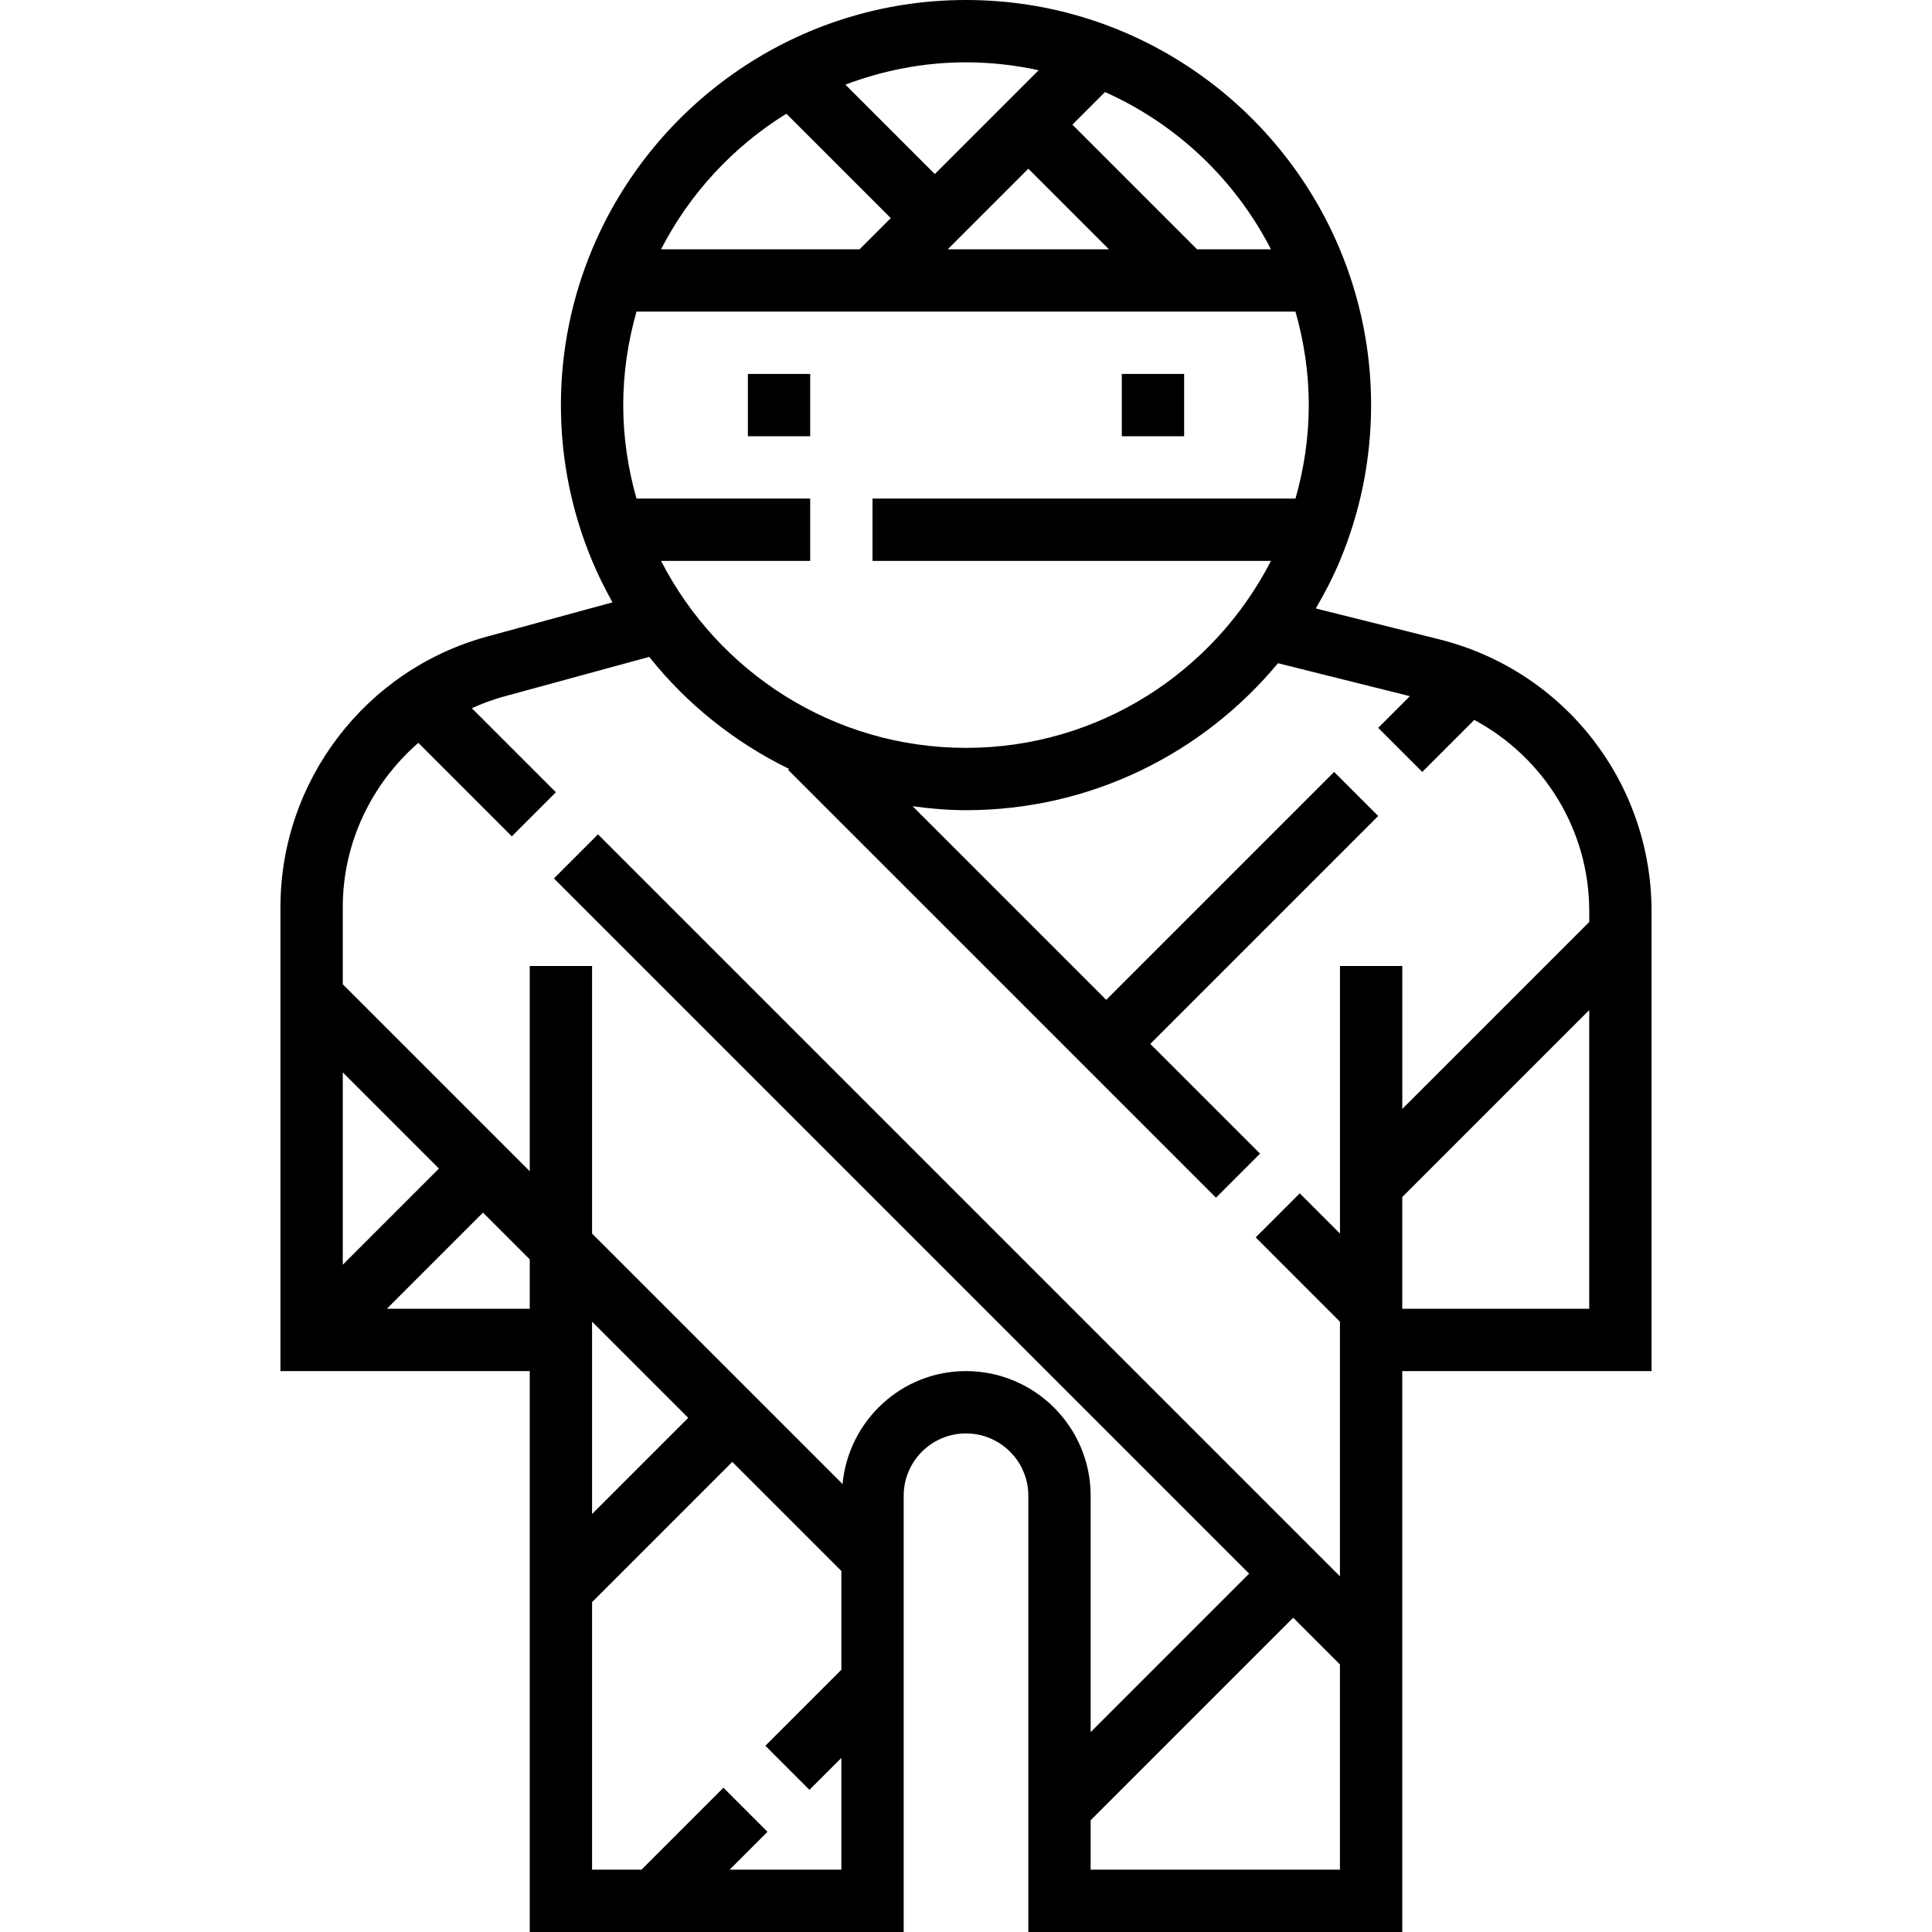 <?xml version="1.0" encoding="iso-8859-1"?>
<!-- Generator: Adobe Illustrator 19.0.0, SVG Export Plug-In . SVG Version: 6.00 Build 0)  -->
<svg xmlns="http://www.w3.org/2000/svg" xmlns:xlink="http://www.w3.org/1999/xlink" version="1.1" id="Capa_1" x="0px" y="0px" viewBox="0 0 496 496" style="enable-background:new 0 0 496 496;" xml:space="preserve">
<g>
	<g>
		<g>
			<rect x="288" y="96" width="16" height="16"/>
			<rect x="192" y="96" width="16" height="16"/>
			<path d="M369.464,164.128l-31.664-7.92c2.296-3.928,4.4-7.976,6.176-12.208H344v-0.064c5.136-12.304,8-25.792,8-39.936     s-2.864-27.632-8-39.936V64h-0.024C328.272,26.456,291.176,0,248,0c-43.176,0-80.272,26.456-95.976,64H152v0.064     c-5.136,12.304-8,25.792-8,39.936s2.864,27.632,8,39.936V144h0.024c1.536,3.664,3.296,7.2,5.224,10.64l-32.192,8.784     C93.816,171.944,72,200.504,72,232.88V352h64v144h96V384c0-8.824,7.176-16,16-16c8.824,0,16,7.176,16,16v112h96V352h64V233.968     C424,200.864,401.576,172.144,369.464,164.128z M283.68,23.632c18.4,8.2,33.448,22.512,42.608,40.368h-18.976l-32-32     L283.68,23.632z M284.688,64h-41.376L264,43.312L284.688,64z M248,16c6.408,0,12.632,0.728,18.656,2.032L240,44.688l-22.96-22.96     C226.688,18.088,237.096,16,248,16z M201.88,29.192L228.688,56l-8,8h-50.976C177.072,49.664,188.24,37.64,201.88,29.192z      M163.408,80h169.176C334.76,87.64,336,95.672,336,104s-1.24,16.36-3.408,24H224v16h102.288c-14.6,28.448-44.168,48-78.288,48     s-63.688-19.552-78.288-48H208v-16h-44.592c-2.168-7.64-3.408-15.672-3.408-24S161.24,87.64,163.408,80z M88,275.312L112.688,300     L88,324.688V275.312z M136,336H99.312L124,311.312l12,12V336z M216,428.68l-19.512,19.512l11.312,11.312l8.2-8.192V480h-28.688     l9.728-9.728l-11.312-11.312L164.688,480H152v-68.688l36-36l28,28V428.68z M152,388.688V344v-4.688L176.688,364L152,388.688z      M344,480h-64v-12.688l52-52l12,12V480z M408,336h-48v-28.688l48-48V336z M408.008,236.688l-48,48V248h-16v68.688L333.68,306.36     l-11.312,11.312L344,339.312V344v60.688l-190.48-190.48l-11.312,11.312L320.688,404L280,444.688V384c0-17.648-14.352-32-32-32     c-16.616,0-30.152,12.776-31.696,28.992L152,316.688V248h-16v52.688l-48-48V232.88c0-16.576,7.448-31.76,19.4-42.168l24,24     l11.312-11.312l-21.584-21.584c2.608-1.168,5.304-2.192,8.128-2.968l37.416-10.208c9.624,12.08,21.888,21.92,35.904,28.76     l-0.24,0.24l109.84,109.84l11.312-11.312L295.312,268l58.512-58.512l-11.312-11.312L284,256.688l-49.696-49.696     C238.8,207.584,243.344,208,248,208c32.184,0,60.992-14.704,80.088-37.736l33.872,8.464l-8.136,8.136l11.312,11.312     l13.352-13.352c17.816,9.584,29.52,28.144,29.52,49.144V236.688z"/>
		</g>
	</g>
</g>
<g>
</g>
<g>
</g>
<g>
</g>
<g>
</g>
<g>
</g>
<g>
</g>
<g>
</g>
<g>
</g>
<g>
</g>
<g>
</g>
<g>
</g>
<g>
</g>
<g>
</g>
<g>
</g>
<g>
</g>
</svg>
